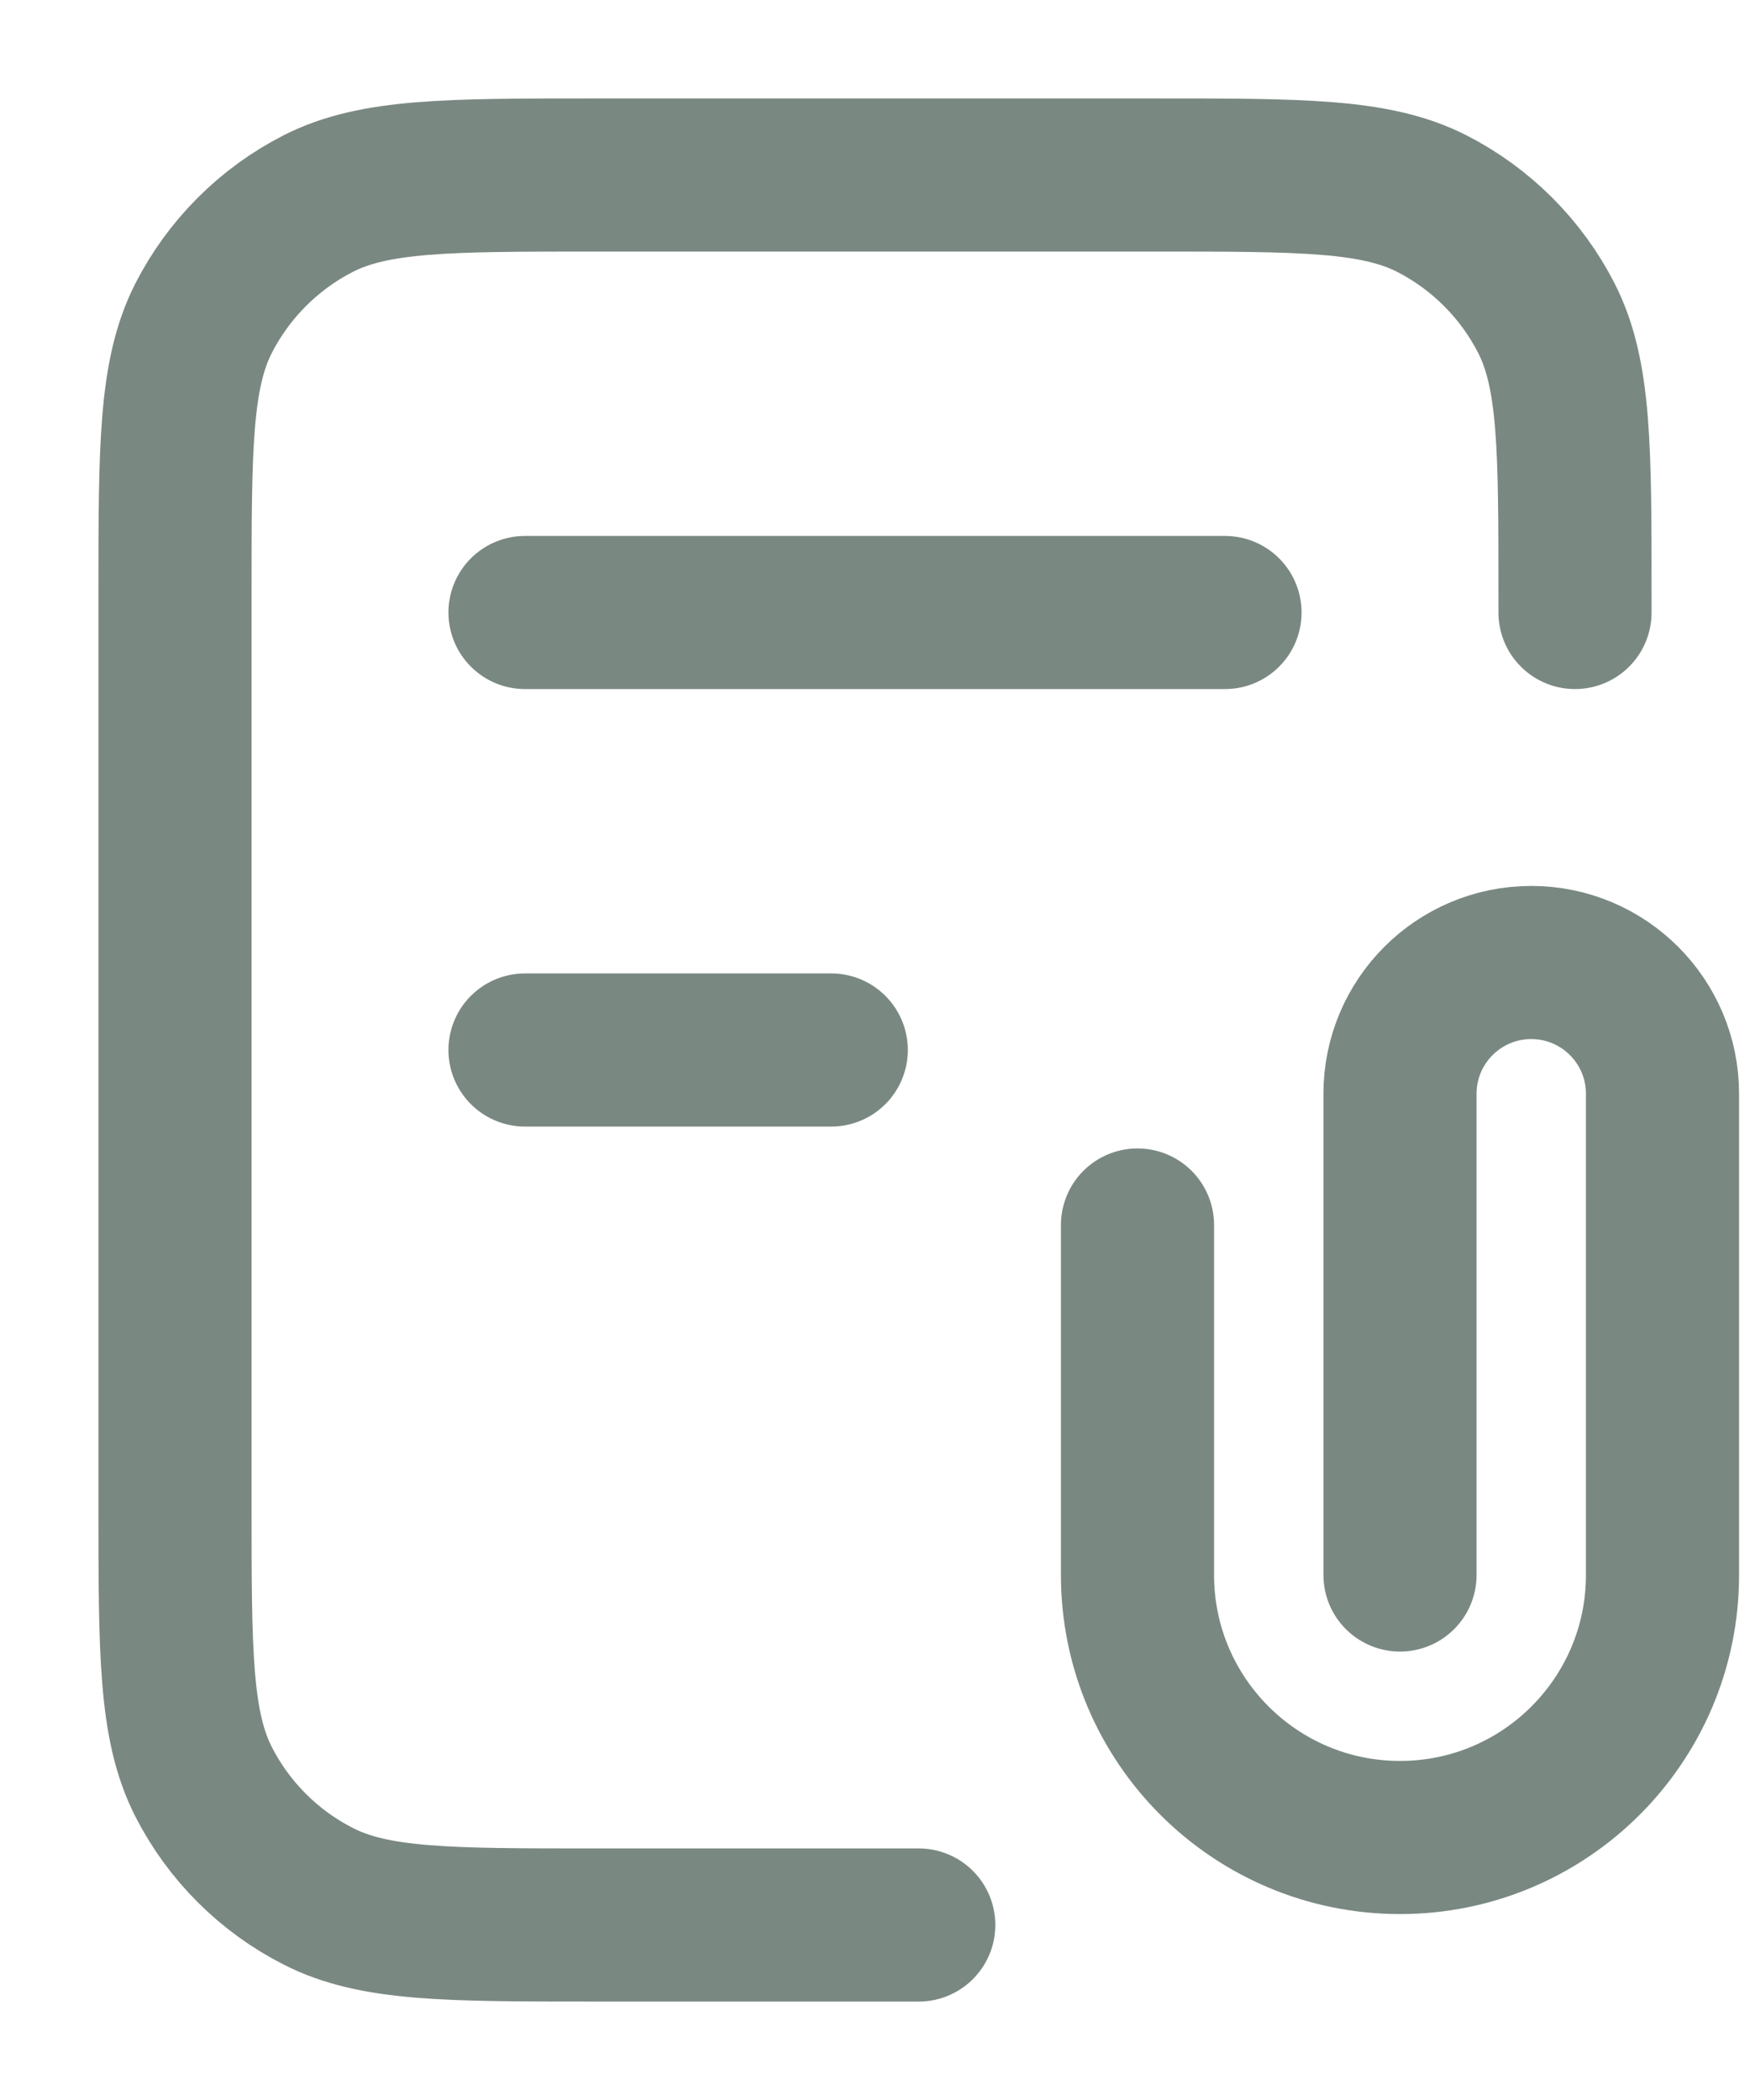 <svg width="10" height="12" viewBox="0 0 10 12" fill="none" xmlns="http://www.w3.org/2000/svg">
<path d="M9 3.5V3.4C9 2.56 9 2.14 8.837 1.819C8.693 1.537 8.463 1.307 8.181 1.163C7.86 1 7.44 1 6.6 1H3.4C2.56 1 2.14 1 1.819 1.163C1.537 1.307 1.307 1.537 1.163 1.819C1 2.14 1 2.56 1 3.4V8.6C1 9.44 1 9.86 1.163 10.181C1.307 10.463 1.537 10.693 1.819 10.836C2.14 11 2.56 11 3.4 11H5.25M4.75 6H3M7 3.5H3M8 9V6.25C8 5.836 8.336 5.5 8.75 5.5C9.164 5.5 9.5 5.836 9.5 6.25V9C9.5 9.828 8.828 10.5 8 10.5C7.172 10.5 6.5 9.828 6.5 9V7" stroke="#7A8882" stroke-width="0.875" stroke-linecap="round" stroke-linejoin="round"/>
</svg>
